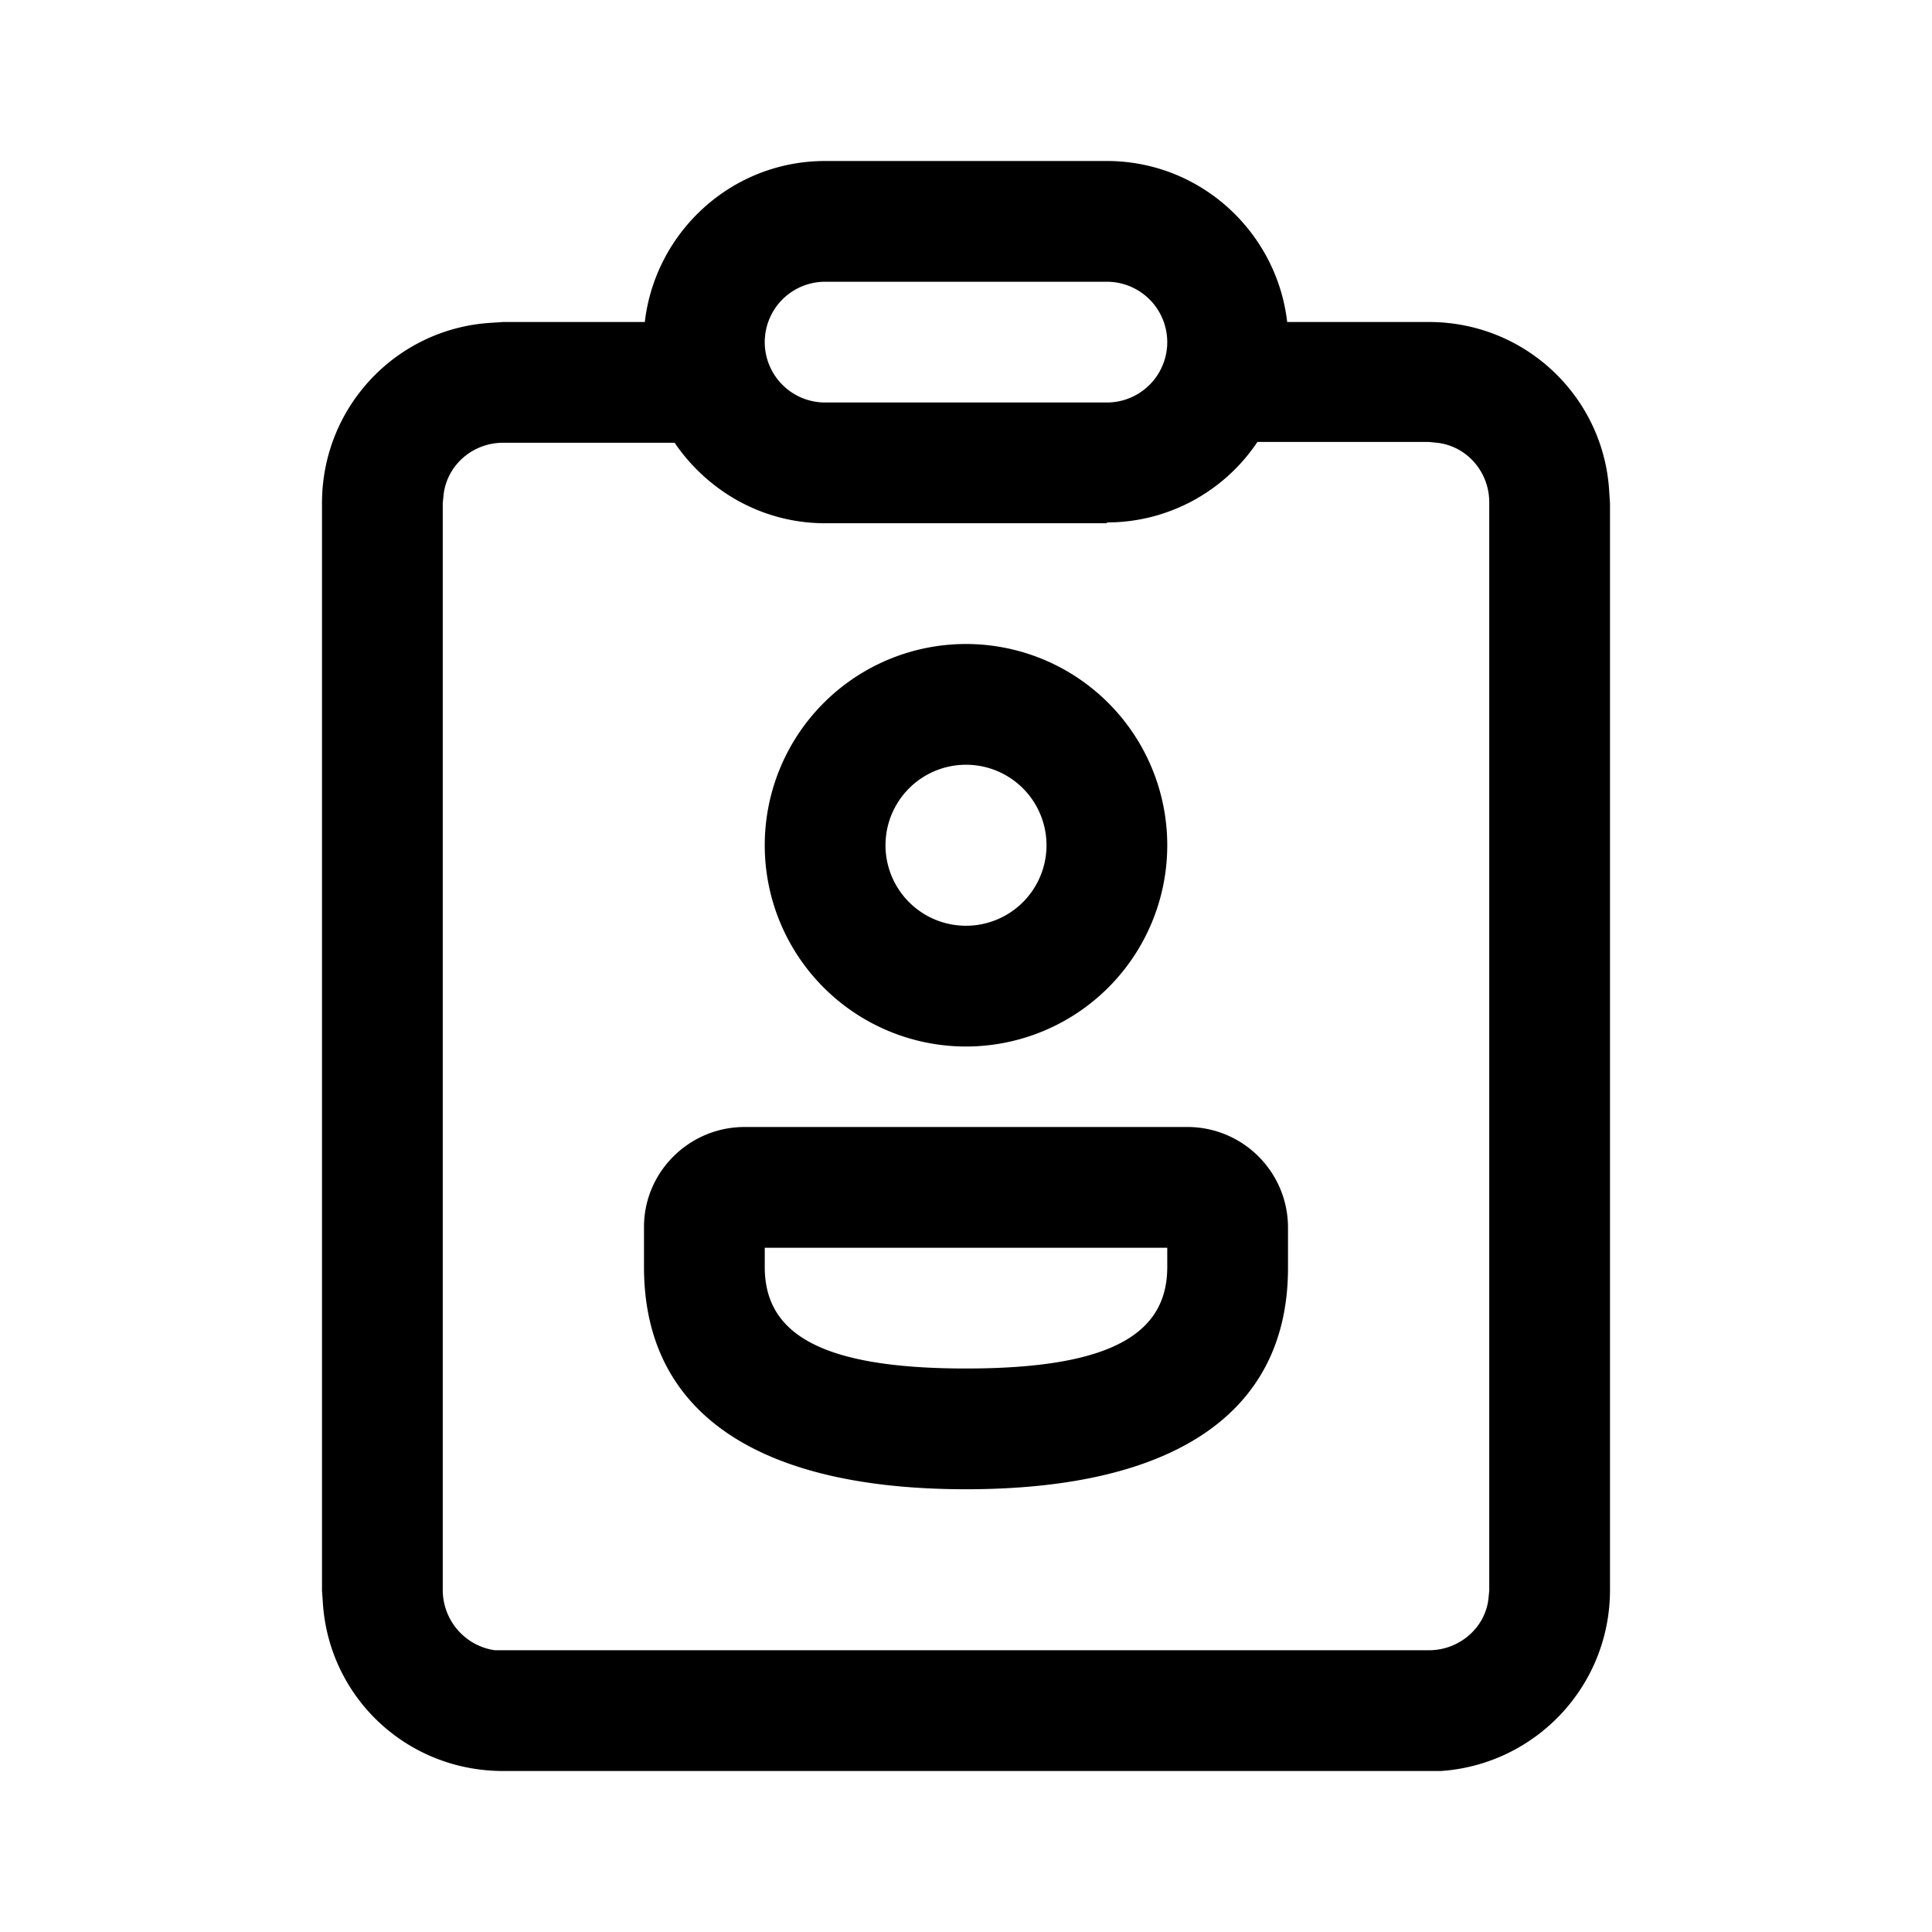 <svg width="24" height="24" viewBox="0 0 24 24" xmlns="http://www.w3.org/2000/svg"><path d="M13.75 2c1.16 0 2.11.88 2.24 2h1.76c1.2 0 2.17.93 2.24 2.1l.01.15v13.5c0 1.2-.93 2.17-2.1 2.25H6.25c-1.2 0-2.17-.92-2.24-2.1L4 19.76V6.25c0-1.2.93-2.17 2.1-2.24L6.25 4h1.76c.13-1.12 1.08-2 2.24-2h3.5Zm0 4.5h-3.5c-.78 0-1.46-.4-1.87-1H6.25c-.38 0-.7.28-.74.65l-.01.1v13.5c0 .38.28.7.65.75h11.6c.38 0 .7-.28.74-.64l.01-.1V6.24c0-.38-.28-.7-.65-.74l-.1-.01h-2.13c-.4.6-1.09 1-1.87 1Zm1 7.5c.69 0 1.25.56 1.25 1.25v.5c0 1.84-1.47 2.75-4 2.75-2.53 0-4-.91-4-2.76v-.5c0-.68.56-1.24 1.25-1.24h5.5Zm-.25 1.5h-5v.24c0 .83.7 1.26 2.5 1.26s2.5-.43 2.5-1.26v-.24ZM12 8a2.5 2.5 0 1 1 0 5 2.5 2.5 0 0 1 0-5Zm0 1.5a1 1 0 1 0 0 2 1 1 0 0 0 0-2Zm1.75-6h-3.5a.75.75 0 1 0 0 1.5h3.5a.75.75 0 1 0 0-1.5Z"/></svg>